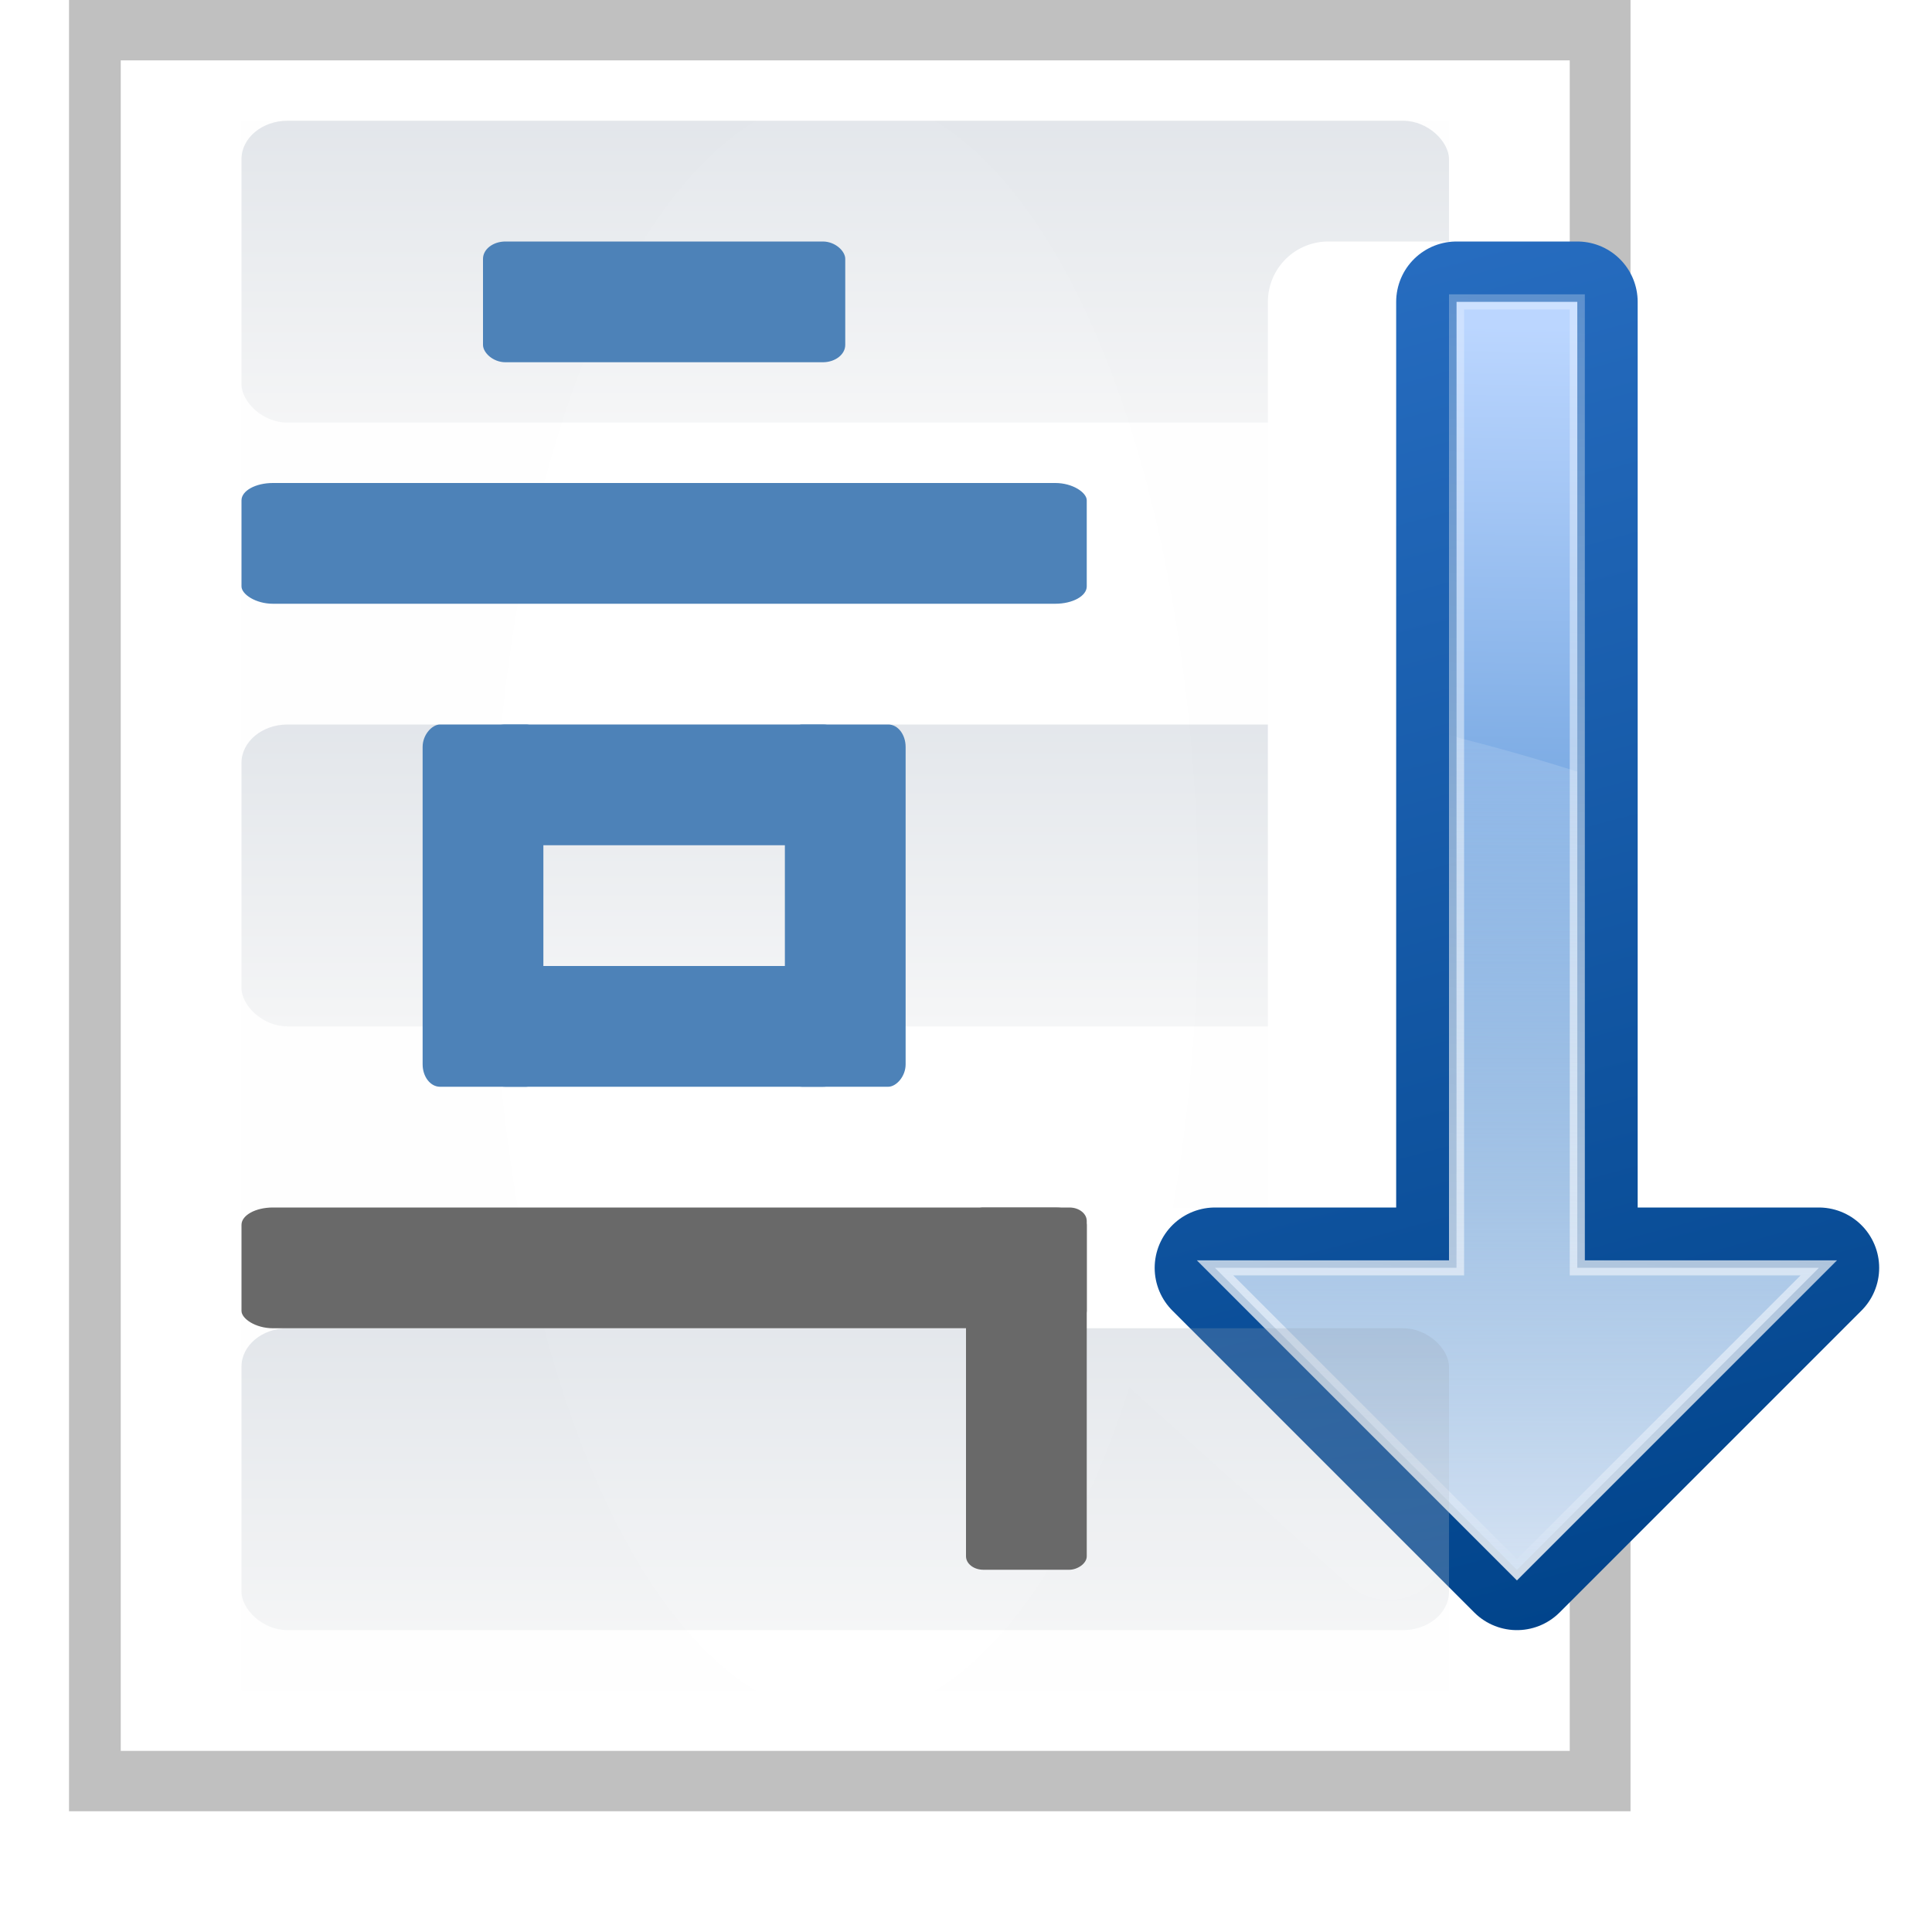 <svg height="128" width="128" xmlns="http://www.w3.org/2000/svg" xmlns:xlink="http://www.w3.org/1999/xlink"><linearGradient id="a"><stop offset="0" stop-color="#ececec"/><stop offset="1" stop-color="#8696aa"/></linearGradient><filter id="b"><feGaussianBlur stdDeviation=".385"/></filter><radialGradient id="c" cx="56" cy="66" gradientTransform="matrix(.974 0 0 2.24 1.465 -87.831)" gradientUnits="userSpaceOnUse" r="48"><stop offset="0" stop-color="#fff"/><stop offset="1" stop-color="#fefefe"/></radialGradient><linearGradient id="d" gradientTransform="matrix(.714 0 0 1 10.286 -4)" gradientUnits="userSpaceOnUse" x1="86.504" x2="86.504" xlink:href="#a" y1="37.417" y2="8.611"/><linearGradient id="e" gradientTransform="matrix(.714 0 0 1 10.286 36)" gradientUnits="userSpaceOnUse" x1="86.504" x2="86.504" xlink:href="#a" y1="37.417" y2="8.611"/><linearGradient id="f" gradientUnits="userSpaceOnUse" x1="87.231" x2="114.639" y1="9.712" y2="112"><stop offset="0" stop-color="#2c72c7"/><stop offset="1" stop-color="#00438a"/></linearGradient><linearGradient id="g" gradientUnits="userSpaceOnUse" x1="114.378" x2="112.954" y1="25.787" y2="115.697"><stop offset="0" stop-color="#bbd6ff"/><stop offset="1" stop-color="#0057ae"/></linearGradient><linearGradient id="h" gradientUnits="userSpaceOnUse" x1="124.5" x2="135.746" y1="108.5" y2="-13.567"><stop offset="0" stop-color="#fff"/><stop offset="1" stop-color="#fff" stop-opacity="0"/></linearGradient><linearGradient id="i" gradientTransform="matrix(1 0 0 -1 0 140)" gradientUnits="userSpaceOnUse" x1="104" x2="104" y1="120" y2="57.111"><stop offset="0" stop-color="#d4e2f3"/><stop offset="1" stop-color="#fff" stop-opacity="0"/></linearGradient><linearGradient id="j" gradientTransform="matrix(.714 0 0 1 10.286 76)" gradientUnits="userSpaceOnUse" x1="86.504" x2="86.504" xlink:href="#a" y1="37.417" y2="8.611"/><filter id="k" color-interpolation-filters="sRGB" height="1.114" width="1.122" x="-.061" y="-.057"><feGaussianBlur stdDeviation="2.842"/></filter><path d="m4.571 4h111.48v120h-111.48z" fill="#5a5a5a" filter="url(#k)" opacity=".62" transform="matrix(.928 0 0 1 .33 -4)"/><path d="m8 4h96v112h-96z" fill="#fff"/><path d="m16 8h80v104h-80z" fill="url(#c)"/><rect fill="url(#d)" height="20" opacity=".25" rx="3.052" ry="2.544" width="80" x="16" y="8"/><rect fill="url(#e)" height="20" opacity=".25" rx="3.052" ry="2.544" width="80" x="16" y="48"/><g transform="translate(-3.5 -4)"><path d="m95.5 106-20-18h16v-64h8v64h16z" fill="none" stroke="#fff" stroke-linecap="round" stroke-linejoin="round" stroke-width="8"/><path d="m104 108-20-20h16v-64h8v64h16z" fill="none" stroke="url(#f)" stroke-linecap="round" stroke-linejoin="round" stroke-width="8"/><path d="m104 108-20-20h16v-64h8v64h16z" fill="url(#g)" fill-rule="evenodd"/><path d="m104 108-20-20h16v-64h8v64h16z" fill="none" filter="url(#b)" opacity=".898" stroke="url(#h)"/><path d="m104 20-20 20h16v35.156c2.729-.693 5.404-1.455 8-2.281v-32.875h16z" fill="url(#i)" fill-rule="evenodd" transform="matrix(1 0 0 -1 0 128)"/></g><rect fill="url(#j)" height="20" opacity=".25" rx="3.052" ry="2.544" width="80" x="16" y="88"/><rect fill="#696969" height="8" rx="2.082" ry="1.148" width="56" x="16" y="80"/><rect fill="#696969" height="8" rx=".892" ry="1.148" transform="rotate(90)" width="24" x="80" y="-72"/><g fill="#4d82b8"><rect height="8" rx="1.487" ry="1.148" width="24" x="32" y="16"/><rect height="8" rx="2.082" ry="1.148" width="56" x="16" y="32"/><rect height="8" rx="1.487" ry="1.148" width="24" x="32" y="48"/><rect height="8" rx="1.487" ry="1.148" transform="rotate(90)" width="24" x="48" y="-60"/><rect height="8" rx="1.487" ry="1.148" transform="rotate(90)" width="24" x="48" y="-36"/><rect height="8" rx="1.487" ry="1.148" width="24" x="32" y="64"/></g></svg>